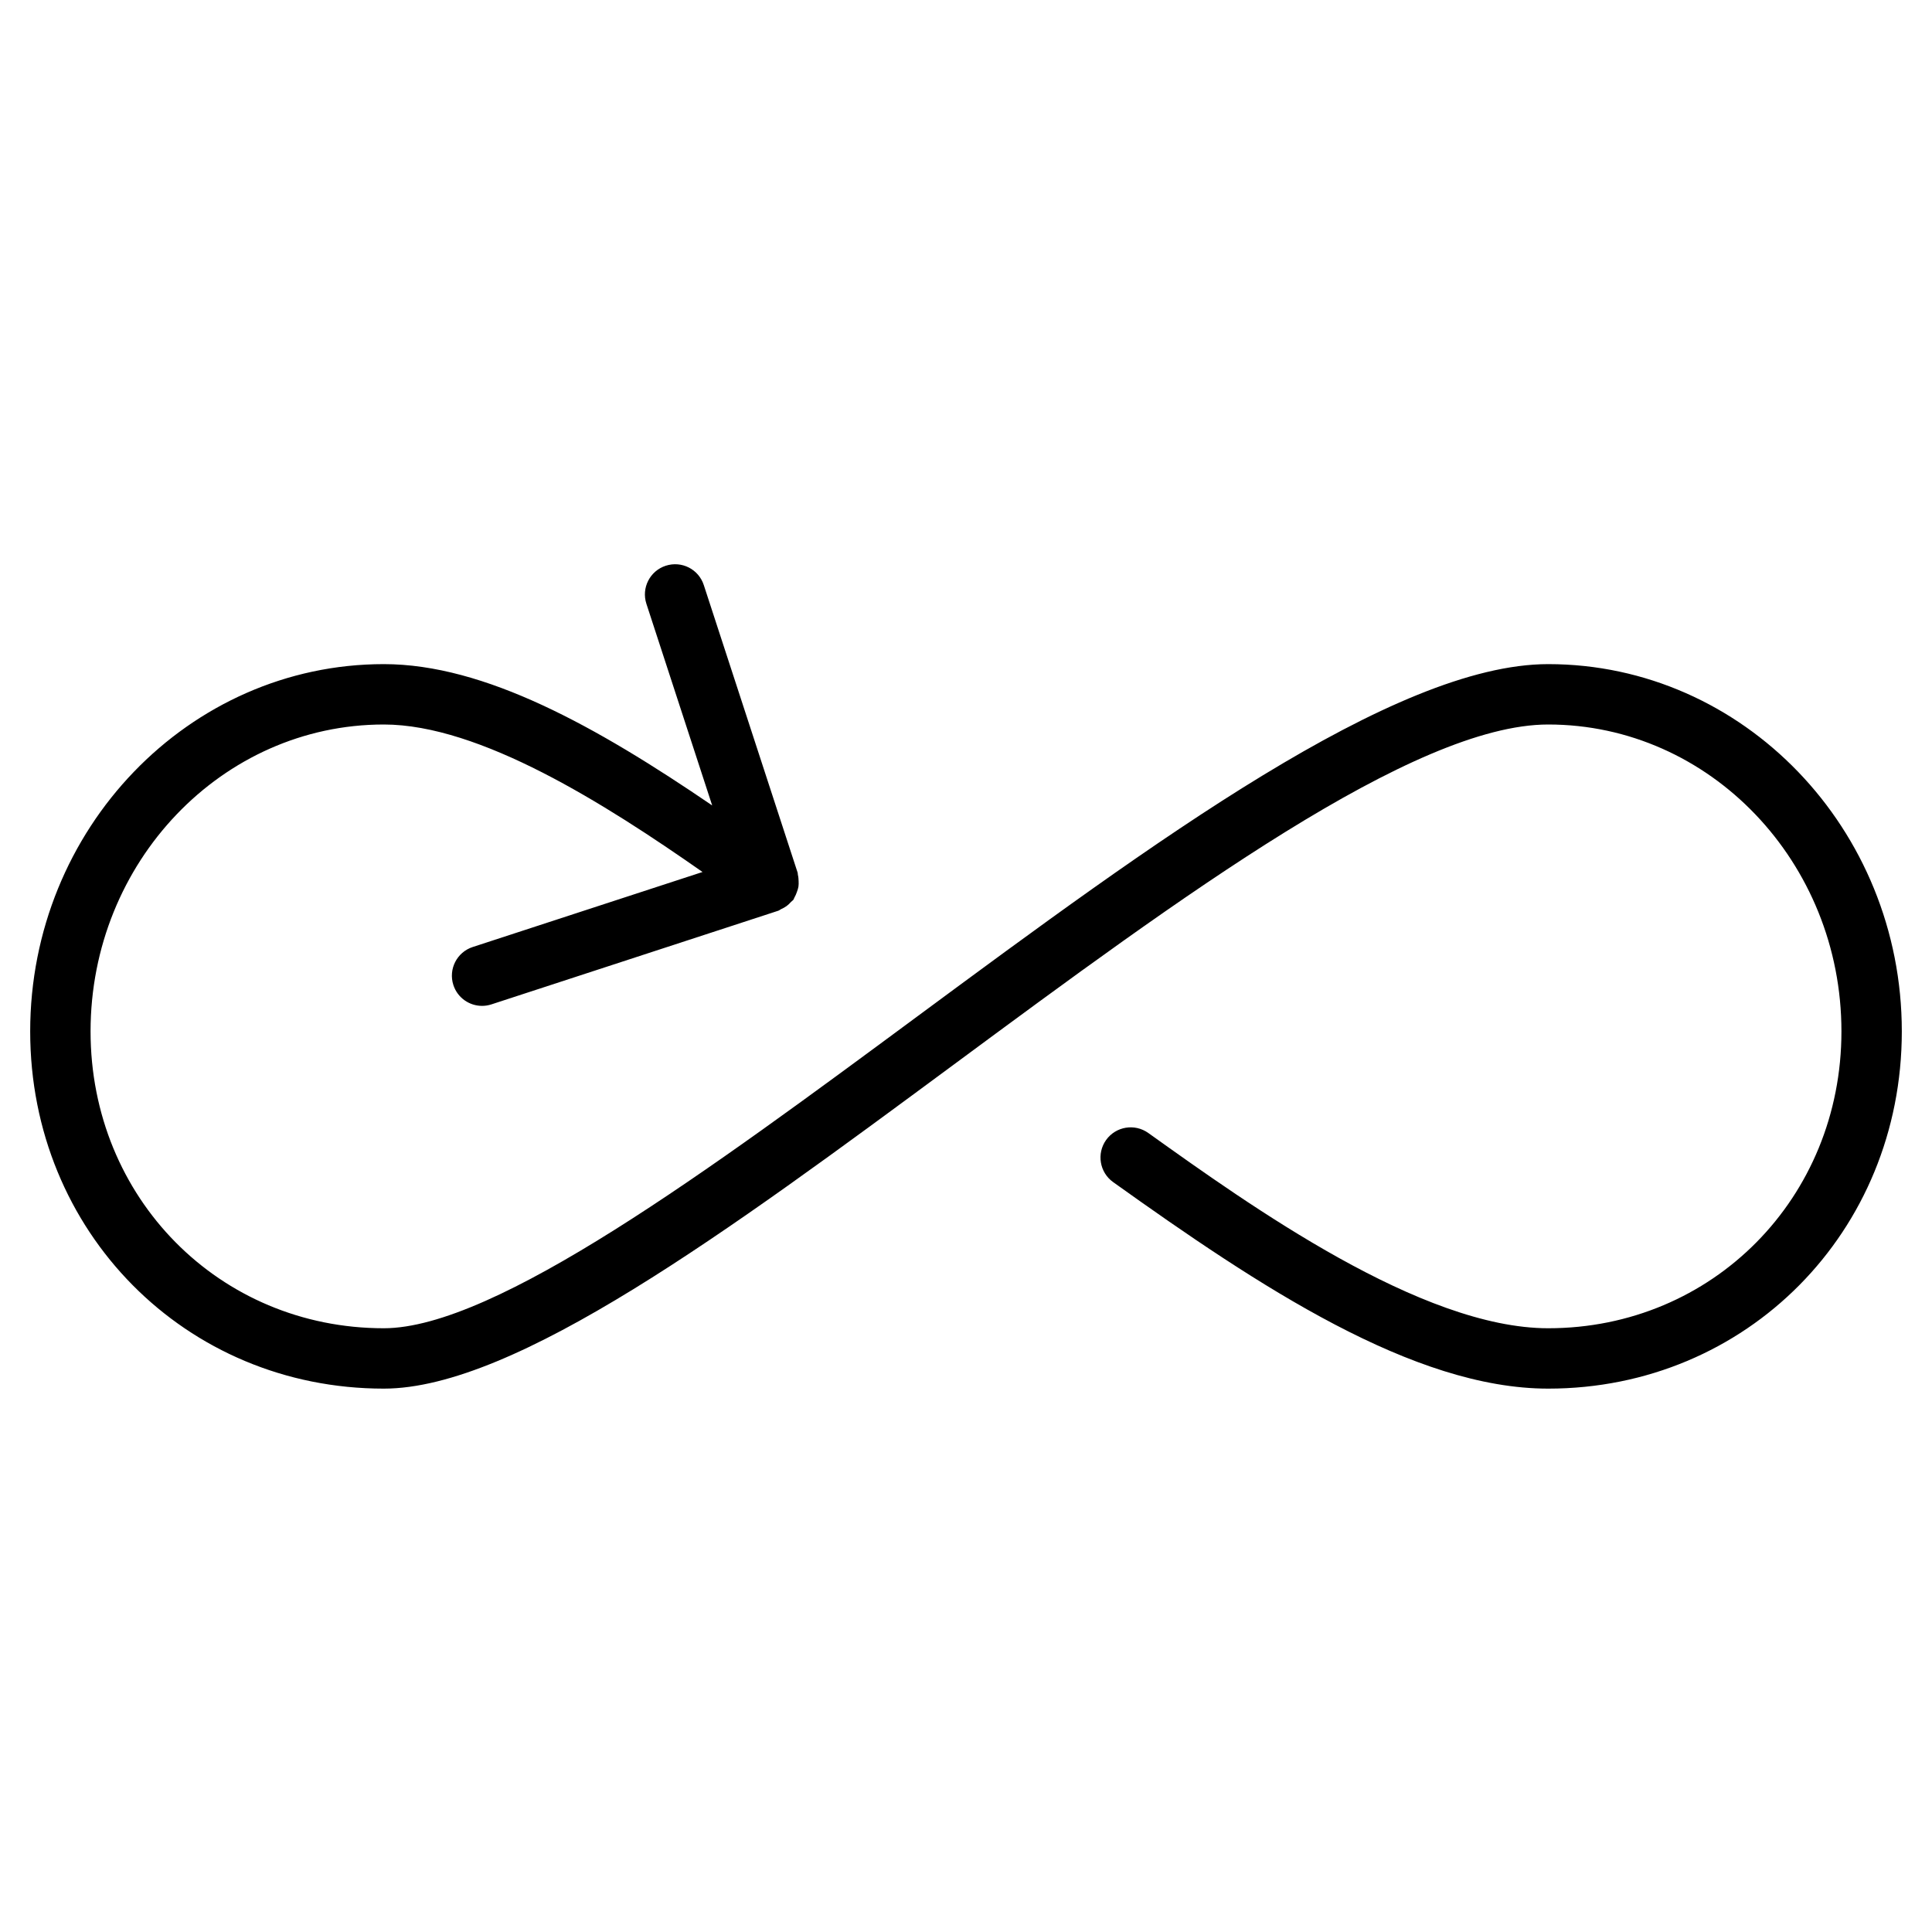 <?xml version="1.0" encoding="utf-8"?>
<!-- Generator: Adobe Illustrator 19.2.1, SVG Export Plug-In . SVG Version: 6.00 Build 0)  -->
<!DOCTYPE svg PUBLIC "-//W3C//DTD SVG 1.1//EN" "http://www.w3.org/Graphics/SVG/1.1/DTD/svg11.dtd">
<svg version="1.1" id="Layer_1" xmlns="http://www.w3.org/2000/svg" xmlns:xlink="http://www.w3.org/1999/xlink" x="0px" y="0px"
	 width="64px" height="64px" viewBox="0 0 64 64" enable-background="new 0 0 64 64" xml:space="preserve">
<path d="M51.286,22c-5.104,0-13.13,5.931-20.892,11.665C23.52,38.746,16.409,44,12.714,44C7.267,44,3,39.681,3,34.166
	C3,28.561,7.357,24,12.714,24c3.184,0,7.325,2.623,10.558,4.886l-7.613,2.485c-0.524,0.171-0.812,0.735-0.64,1.261
	c0.138,0.422,0.529,0.689,0.95,0.689c0.103,0,0.207-0.016,0.311-0.05l9.502-3.102c0.036-0.012,0.06-0.038,0.094-0.053
	c0.064-0.029,0.124-0.06,0.181-0.102c0.055-0.04,0.1-0.085,0.145-0.135c0.026-0.029,0.06-0.046,0.083-0.078
	c0.015-0.021,0.017-0.047,0.031-0.069c0.035-0.058,0.059-0.119,0.082-0.183c0.022-0.061,0.042-0.119,0.052-0.181
	c0.009-0.06,0.007-0.119,0.005-0.18c-0.002-0.071-0.007-0.139-0.024-0.208c-0.006-0.024-0.001-0.048-0.008-0.071l-3.109-9.528
	c-0.171-0.524-0.73-0.812-1.261-0.64c-0.524,0.171-0.812,0.735-0.64,1.261l2.179,6.679C19.752,24.063,16.056,22,12.714,22
	C6.255,22,1,27.458,1,34.166C1,40.802,6.146,46,12.714,46c4.354,0,11.405-5.21,18.87-10.726C39.084,29.731,46.84,24,51.286,24
	C56.643,24,61,28.561,61,34.166C61,39.681,56.733,44,51.286,44c-4.2,0-9.864-4.05-13.248-6.469
	c-0.451-0.321-1.074-0.217-1.396,0.231c-0.321,0.45-0.218,1.074,0.231,1.396C41.717,42.62,46.818,46,51.286,46
	C57.854,46,63,40.802,63,34.166C63,27.458,57.745,22,51.286,22z"/>
</svg>
